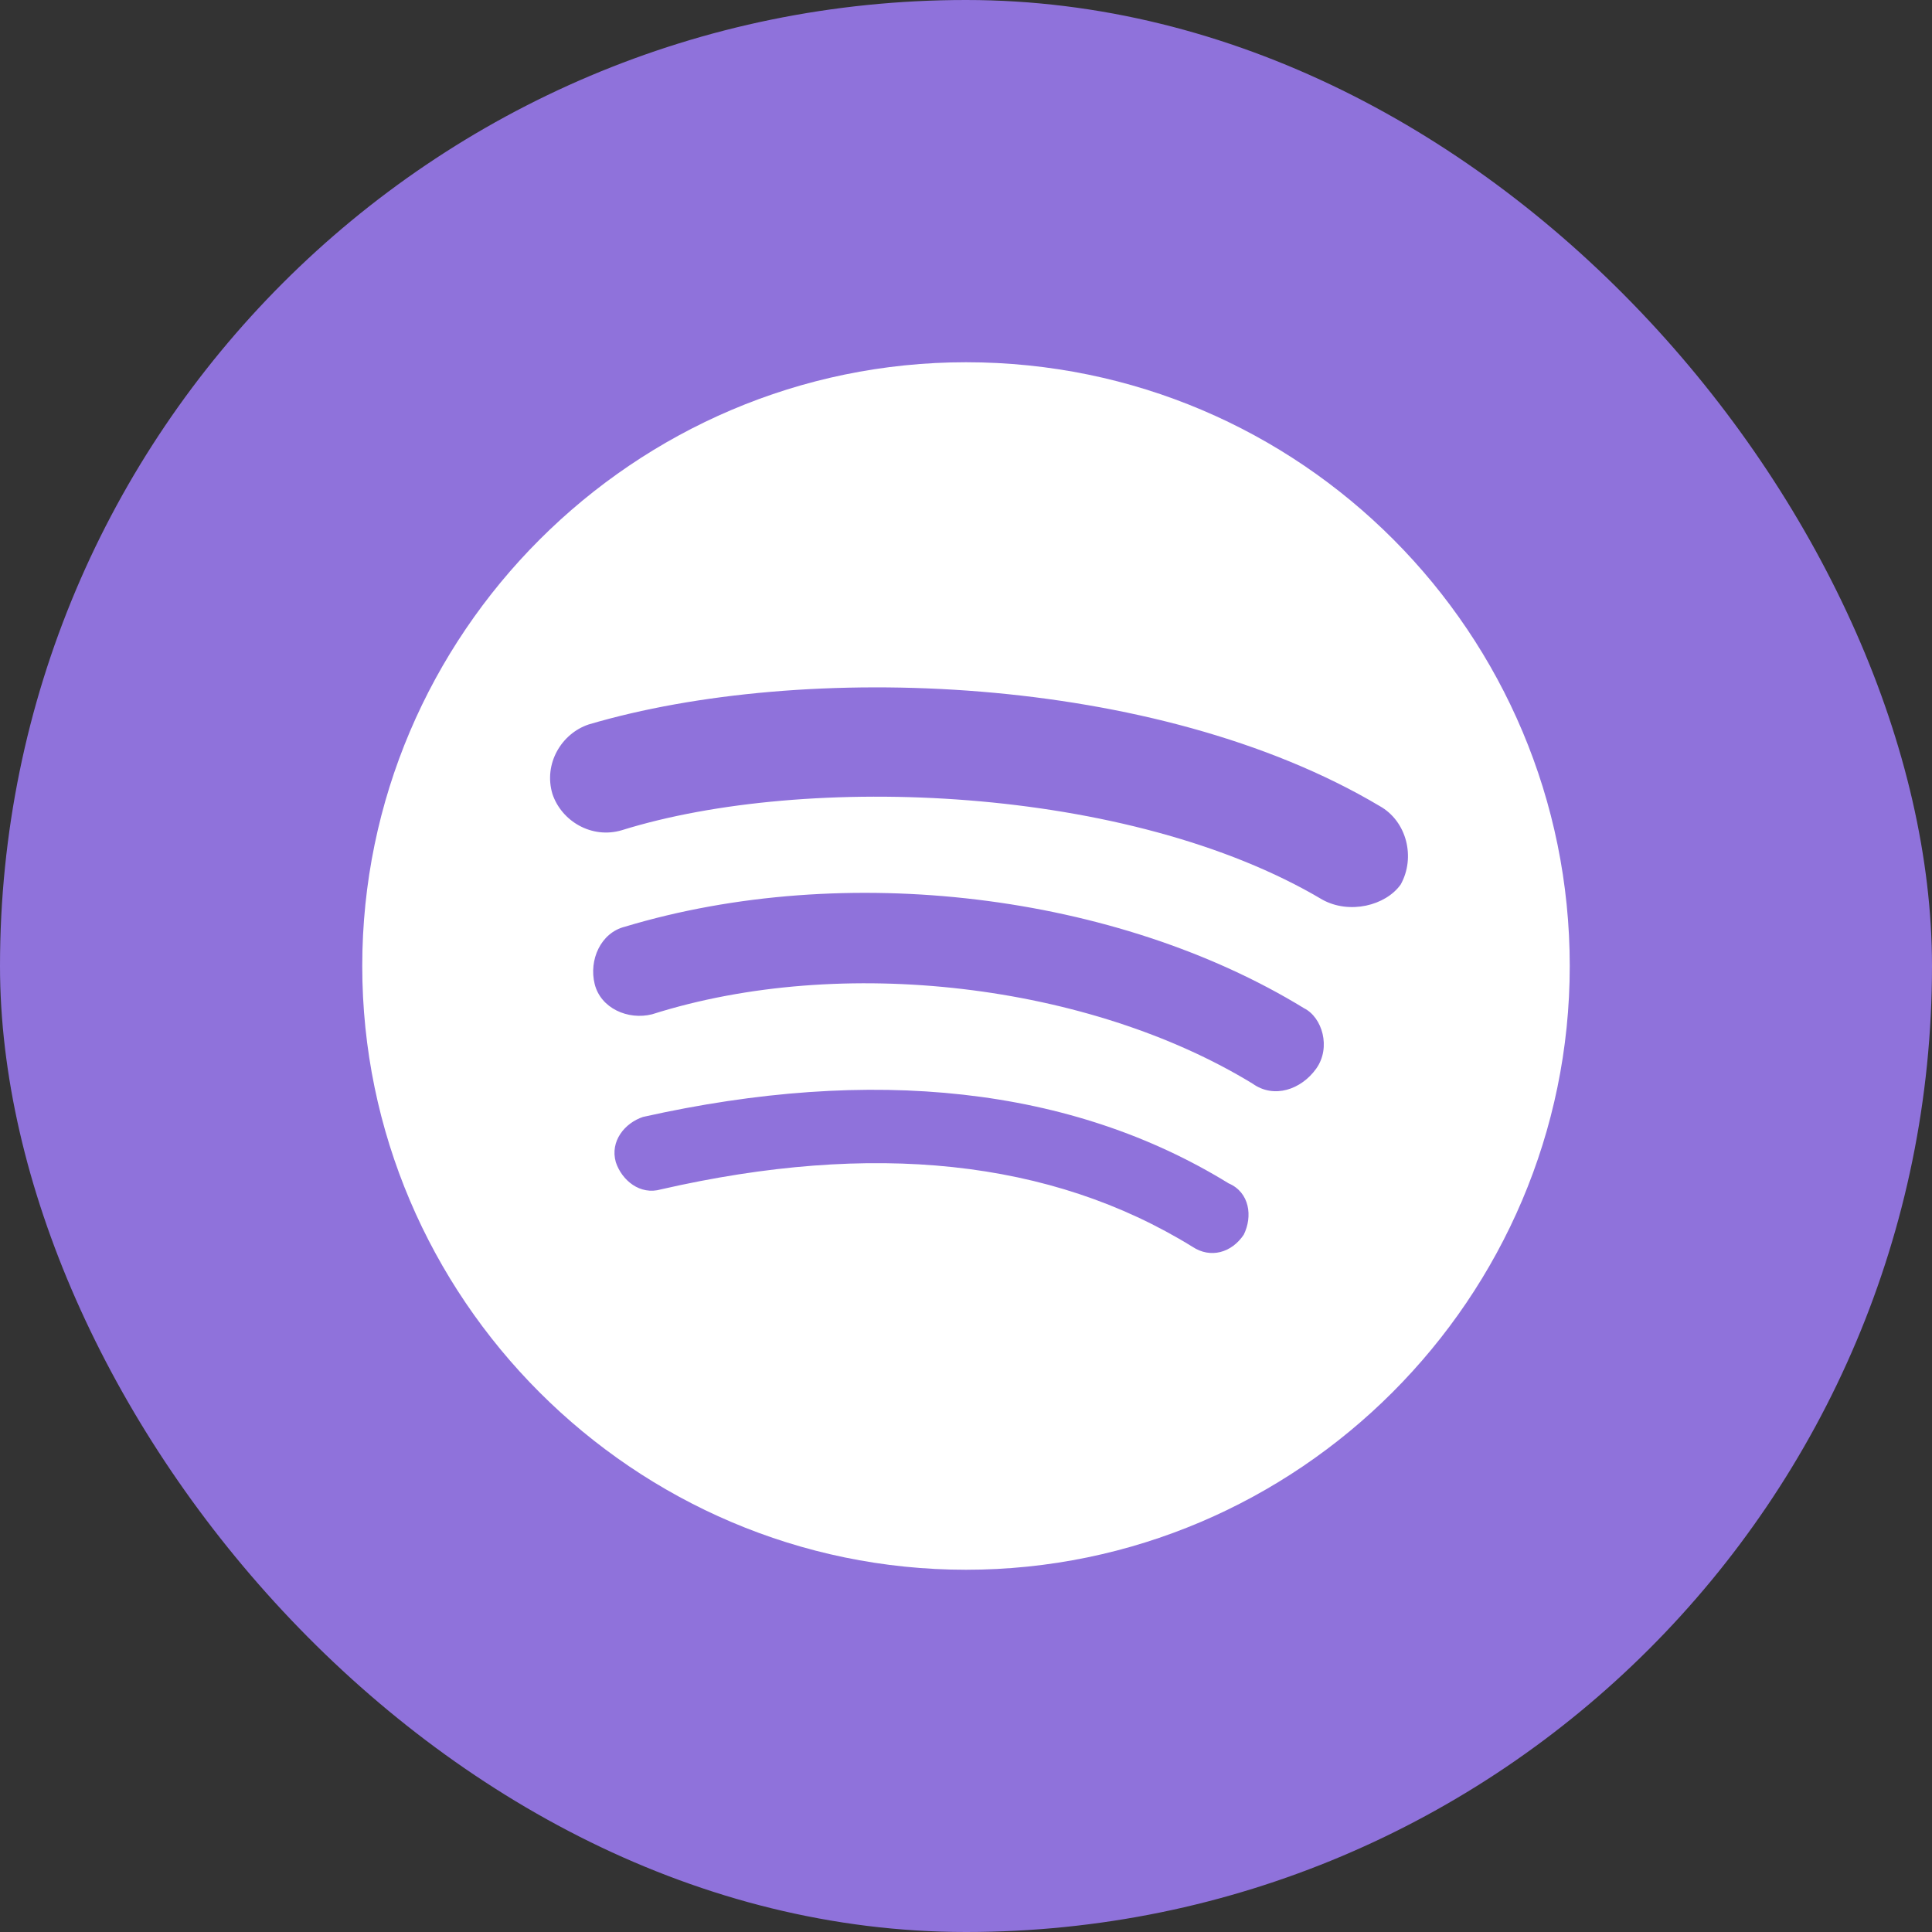<svg width="48" height="48" viewBox="0 0 48 48" fill="none" xmlns="http://www.w3.org/2000/svg">
<rect x="0" y="0" width="48" height="48" fill="#333333" stroke="none"/>
<rect width="48" height="48" rx="24" fill="#8F72DB"/>
<path d="M24 9C15.75 9 9 15.75 9 24C9 32.25 15.75 39 24 39C32.25 39 39 32.25 39 24C39 15.75 32.325 9 24 9ZM30.901 30.675C30.601 31.124 30.076 31.275 29.625 30.975C26.1 28.8 21.675 28.349 16.424 29.549C15.901 29.701 15.45 29.325 15.3 28.875C15.15 28.349 15.525 27.9 15.975 27.75C21.675 26.474 26.625 27 30.525 29.4C31.05 29.625 31.124 30.224 30.901 30.675V30.675ZM32.701 26.55C32.325 27.075 31.65 27.3 31.124 26.925C27.075 24.45 20.925 23.7 16.2 25.2C15.601 25.35 14.925 25.05 14.775 24.45C14.625 23.85 14.925 23.174 15.525 23.024C21 21.375 27.75 22.201 32.4 25.05C32.851 25.276 33.075 26.025 32.701 26.55V26.55ZM32.851 22.35C28.05 19.5 20.025 19.2 15.45 20.626C14.7 20.85 13.95 20.4 13.725 19.725C13.5 18.974 13.95 18.225 14.625 17.999C19.95 16.424 28.725 16.724 34.276 20.025C34.95 20.4 35.175 21.3 34.8 21.975C34.426 22.501 33.525 22.724 32.851 22.35V22.35Z" fill="white"/>
</svg>
